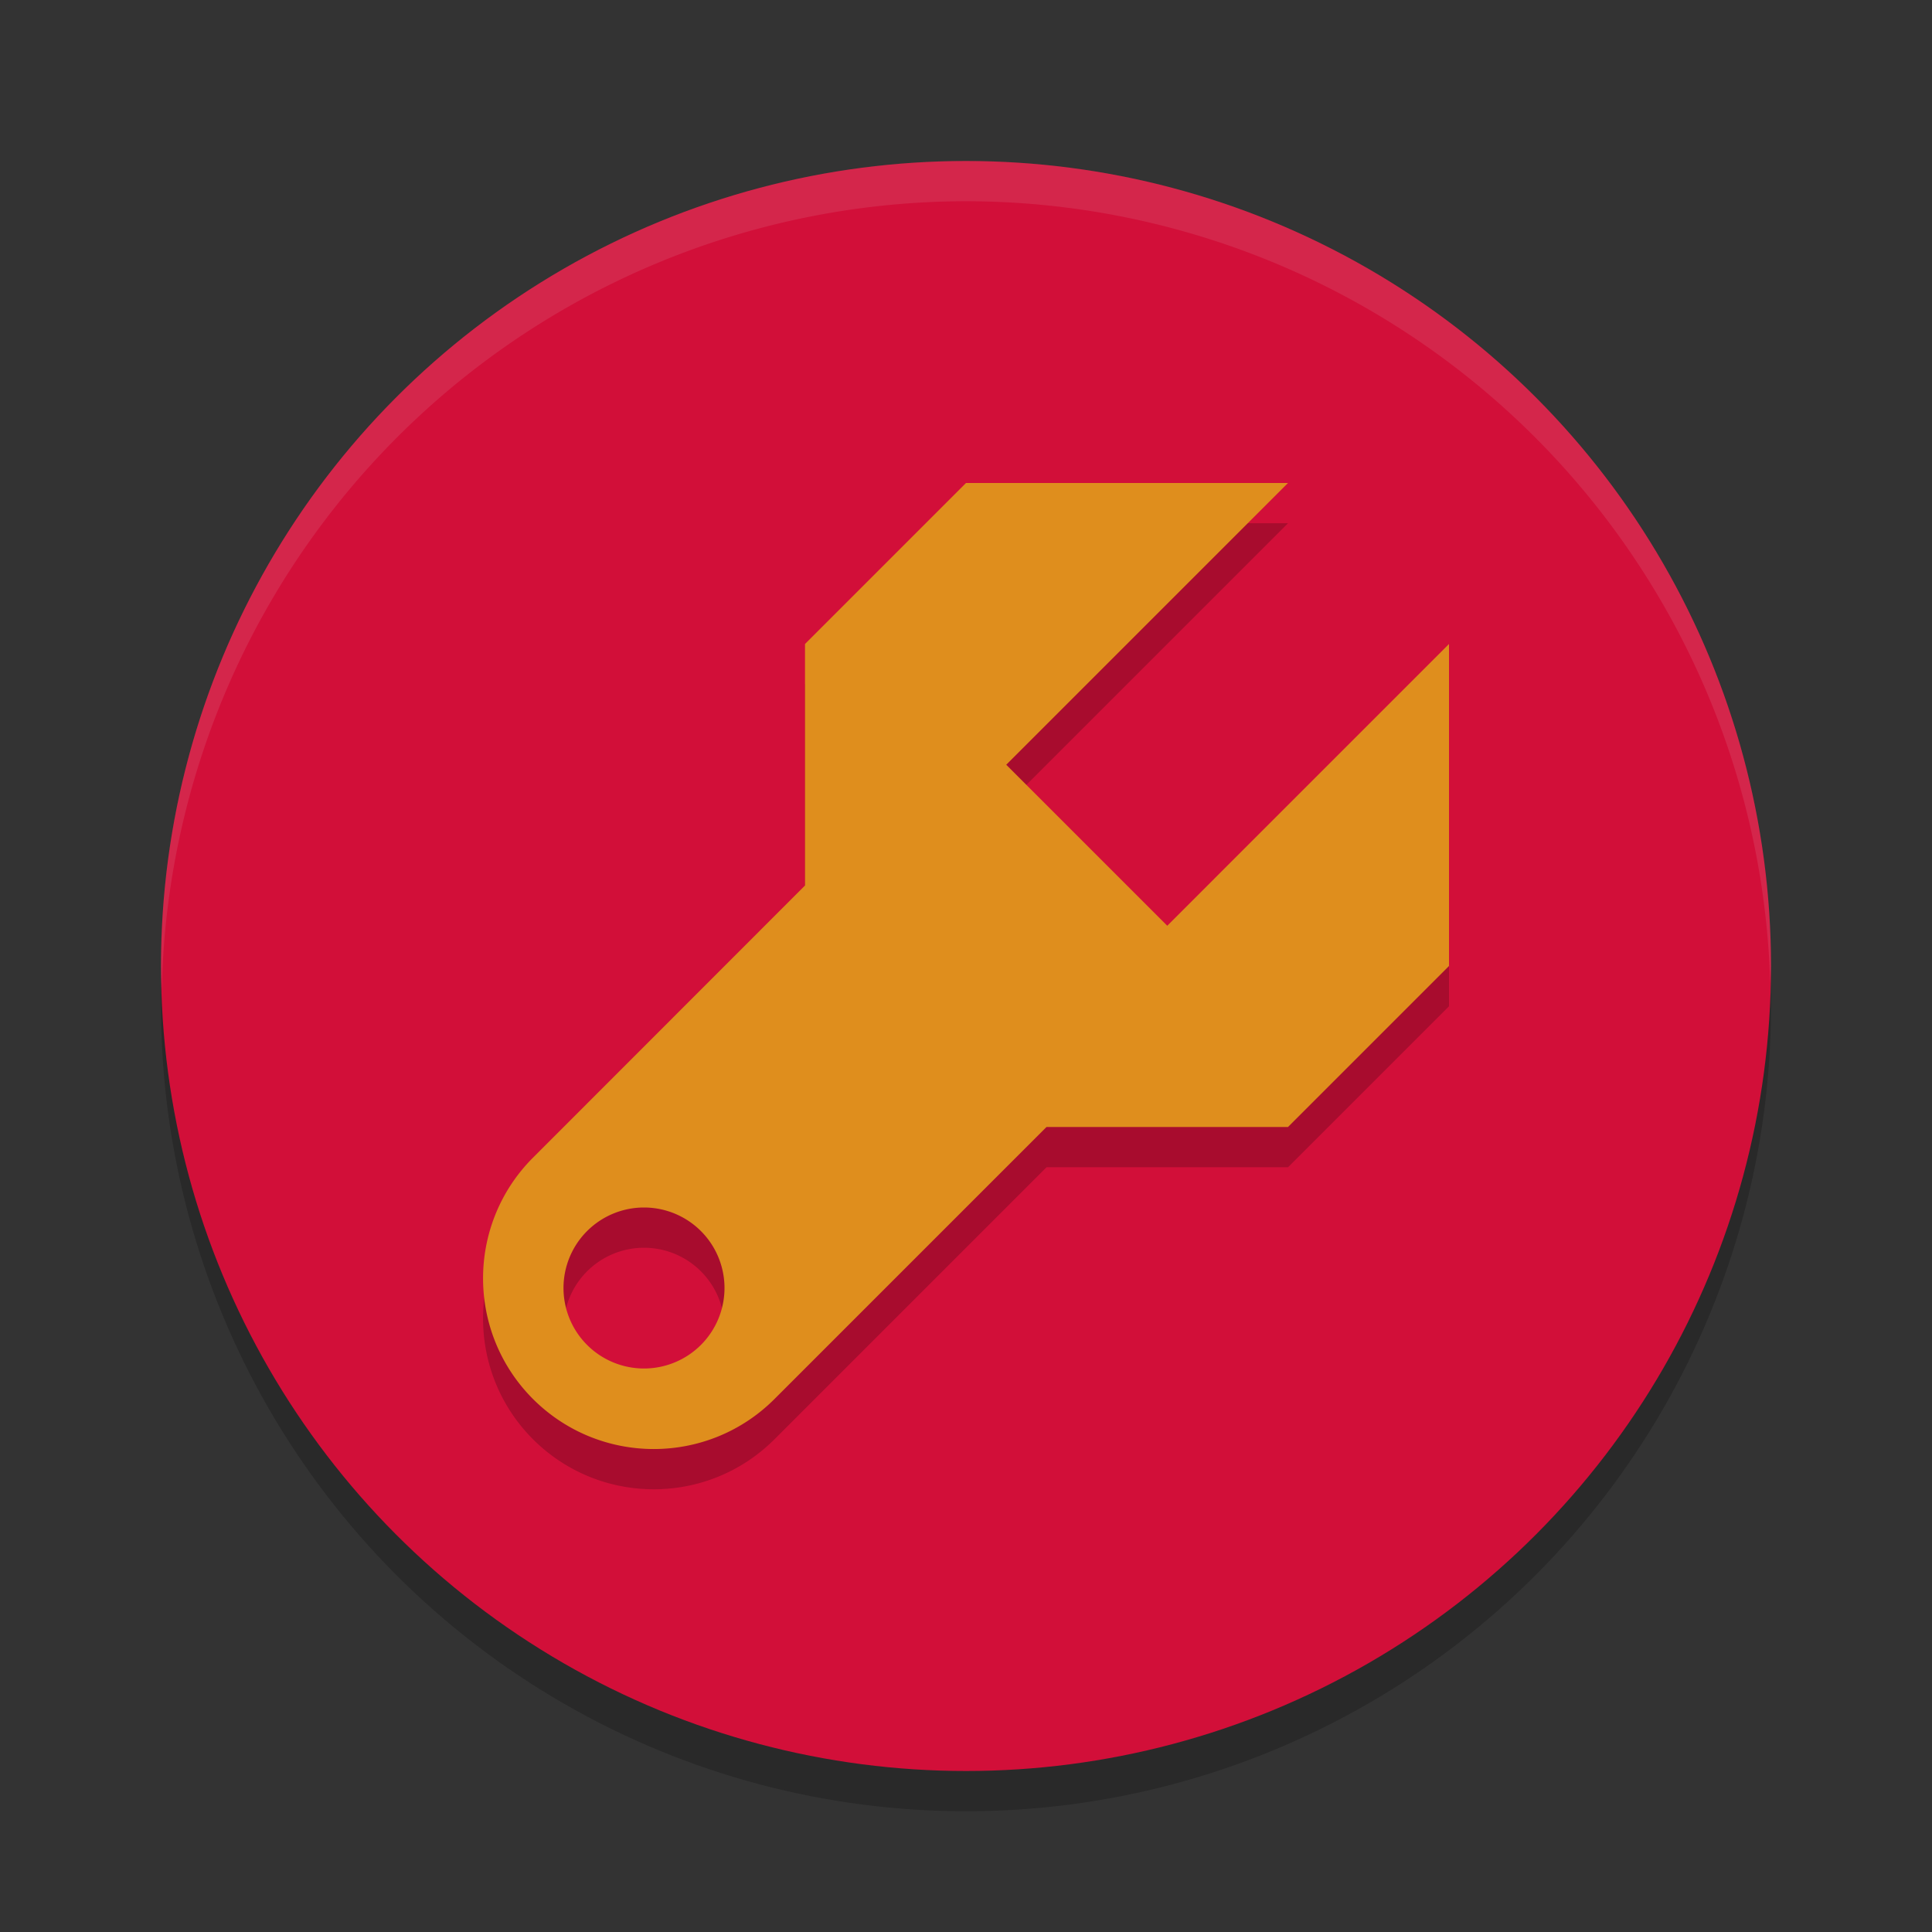 <svg xmlns="http://www.w3.org/2000/svg" width="24" height="24" version="1.1">
 <rect width="100%" height="100%" fill="#333333" stroke="none"/>
 <circle style="opacity:0.2" cx="12" cy="12.5" r="10"/>
 <circle style="fill:#d20f39" cx="12" cy="12" r="10"/>
 <path style="opacity:0.1;fill:#eff1f5" d="M 12,2 A 10,10 0 0 0 2,12 10,10 0 0 0 2.01,12.293 10,10 0 0 1 12,2.5 10,10 0 0 1 21.99,12.207 10,10 0 0 0 22,12 10,10 0 0 0 12,2 Z"/>
 <path style="opacity:0.2" d="M 12,6.5 10,8.5 V 11.5 L 6.604,14.898 C 5.793,15.729 5.801,17.058 6.621,17.879 7.45,18.707 8.792,18.708 9.621,17.879 L 13,14.5 H 16 L 18,12.5 V 8.5 L 14.5,12 12.5,10 16,6.5 Z M 8,15.5 A 1,1 0 0 1 9,16.5 1,1 0 0 1 8,17.5 1,1 0 0 1 7,16.5 1,1 0 0 1 8,15.5 Z"/>
 <path style="fill:#df8e1d" d="M 12,6 10,8 V 11 L 6.604,14.398 C 5.793,15.229 5.801,16.558 6.621,17.379 7.45,18.207 8.792,18.208 9.621,17.379 L 13,14 H 16 L 18,12 V 8 L 14.5,11.5 12.5,9.5 16,6 Z M 8,15 A 1,1 0 0 1 9,16 1,1 0 0 1 8,17 1,1 0 0 1 7,16 1,1 0 0 1 8,15 Z"/>
</svg>
